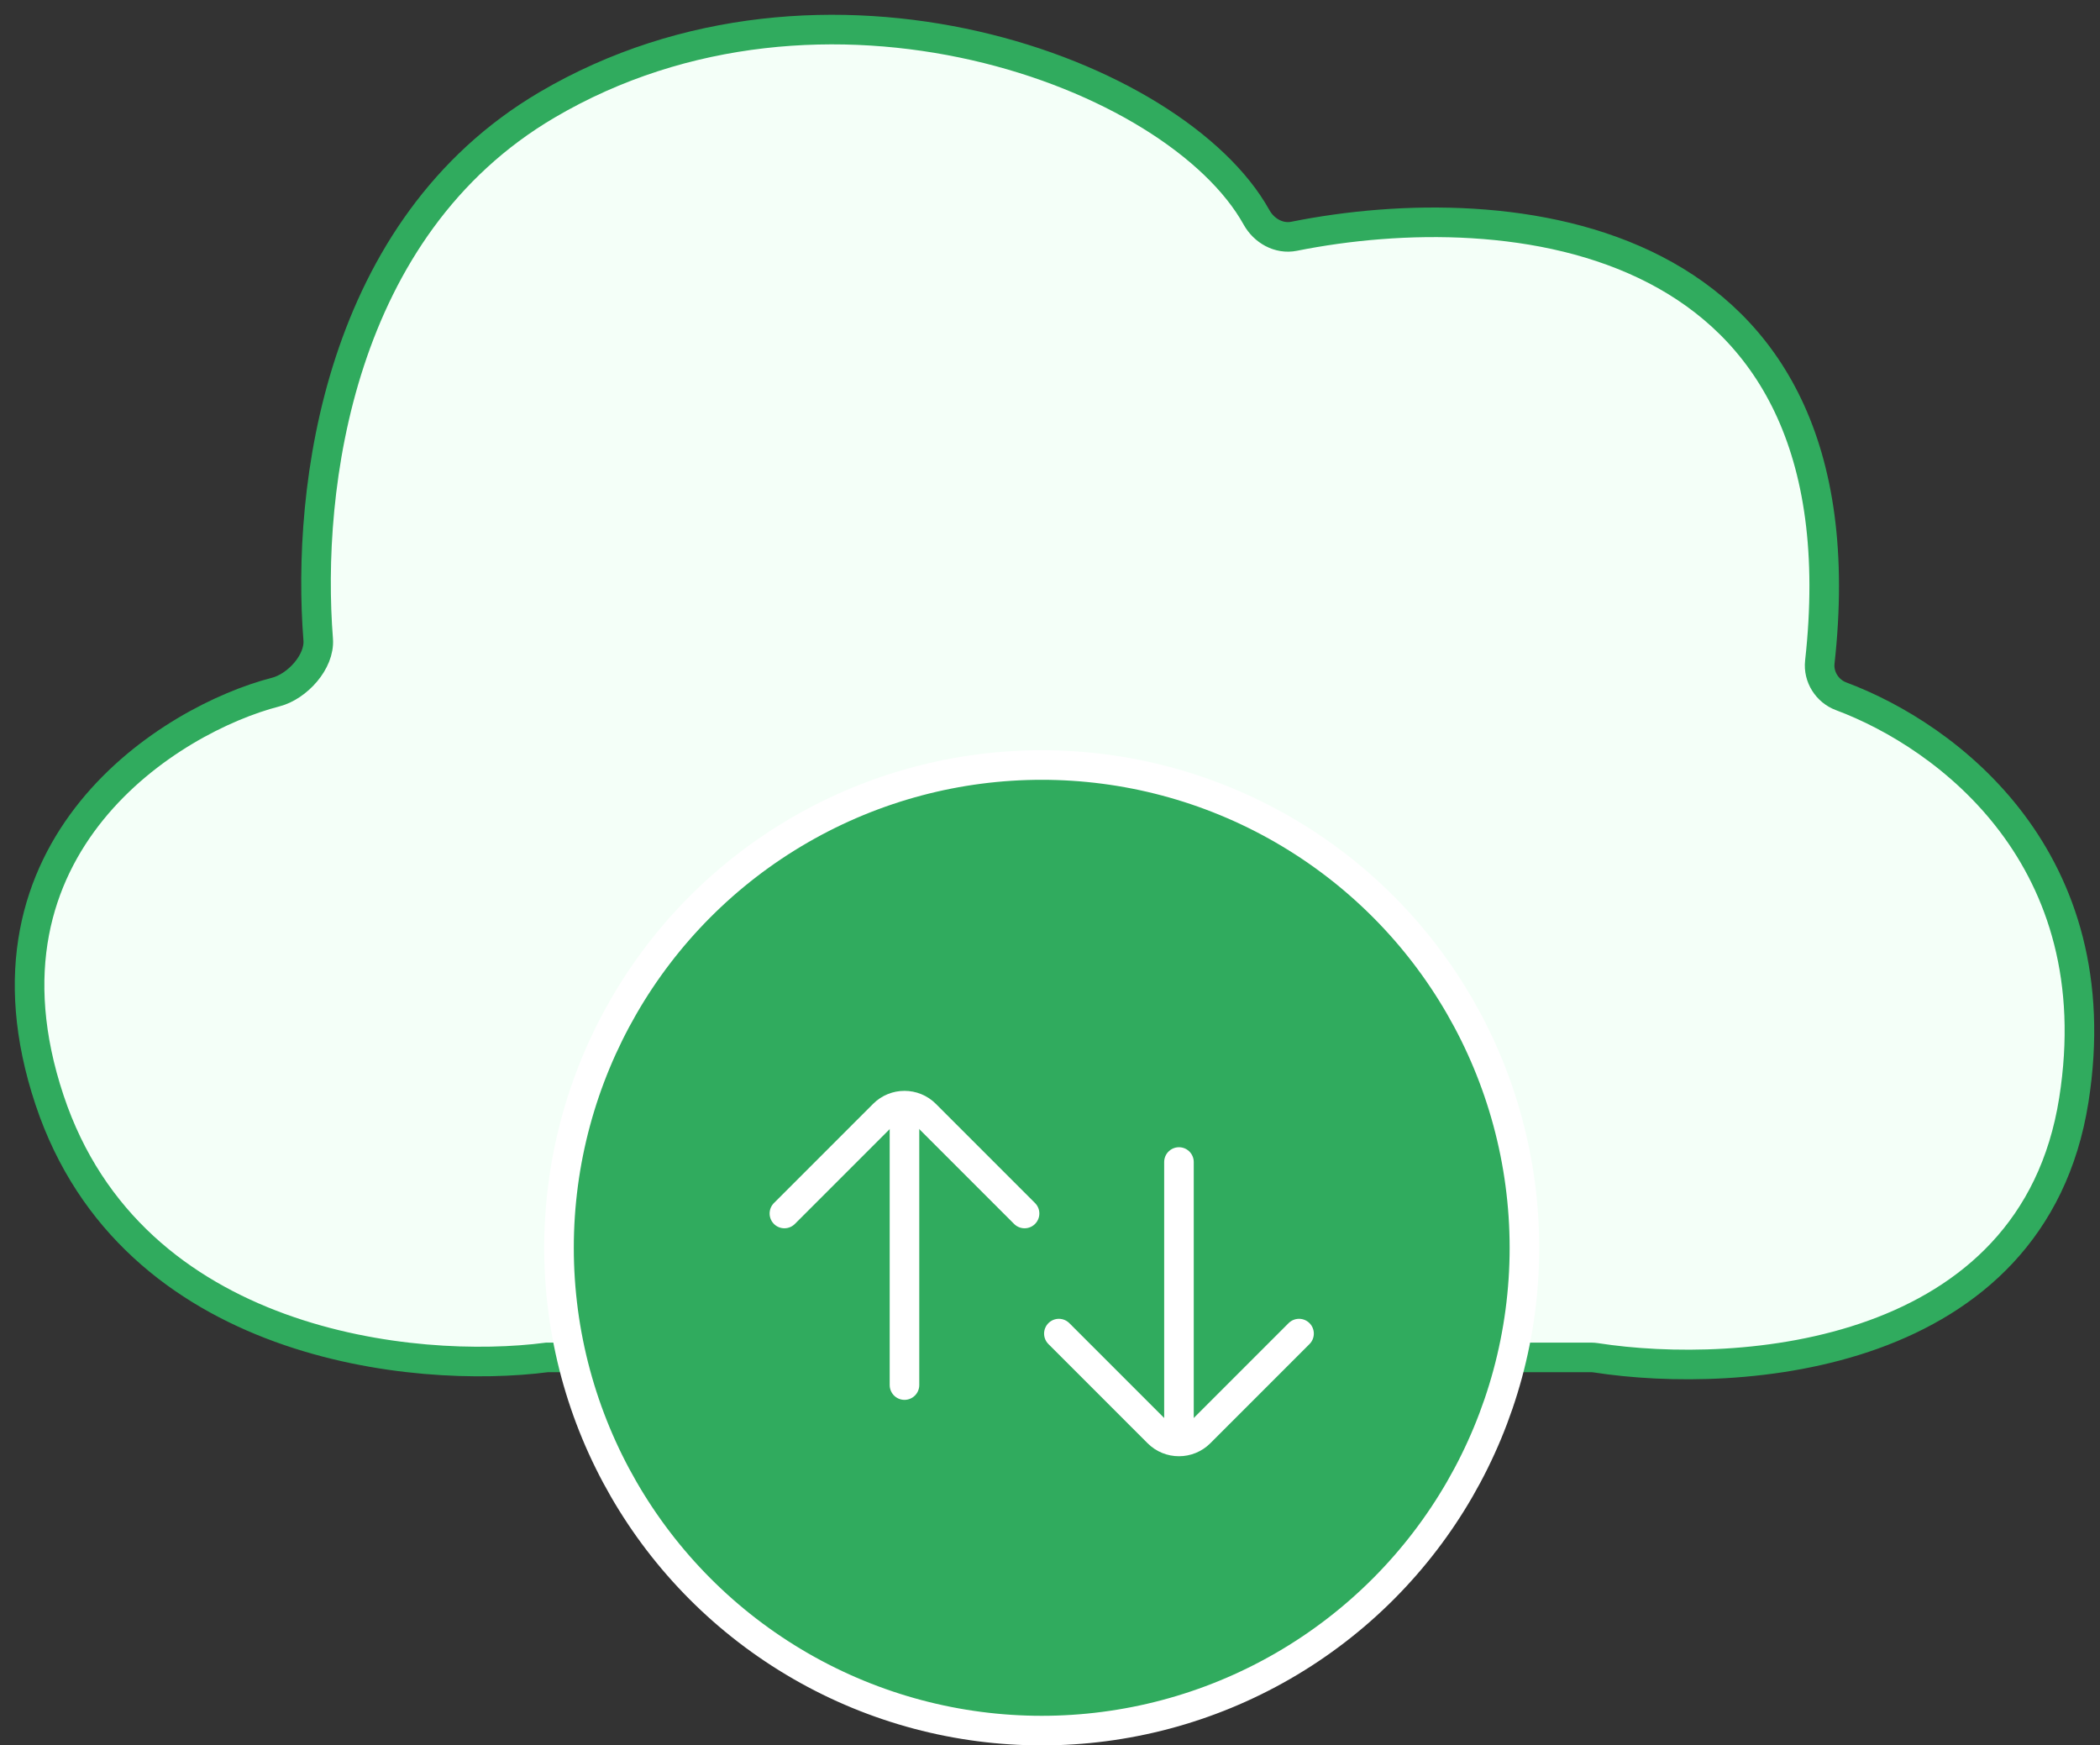 <svg width="71" height="59" viewBox="0 0 71 59" fill="none" xmlns="http://www.w3.org/2000/svg">
<rect x="0" y="0" width="71" height="59" fill="#333333" stroke="none"/>
<path d="M18.495 45.885H53.796C53.849 45.885 53.899 45.889 53.952 45.897C58.813 46.651 68.731 45.955 70.115 37.185C71.403 29.032 65.844 24.88 62.248 23.537C61.777 23.362 61.472 22.881 61.527 22.381C63.16 7.636 50.948 6.546 43.751 7.987C43.241 8.089 42.735 7.802 42.483 7.348C39.756 2.437 27.827 -1.944 18.495 3.545C11.438 7.697 10.354 16.49 10.758 21.619C10.817 22.371 10.05 23.208 9.32 23.395C5.807 24.299 -1.197 28.569 1.675 37.185C4.459 45.537 14.049 46.465 18.495 45.885Z" fill="#F4FFF8" stroke="#30AB5E"/>
<circle cx="35.22" cy="42.18" r="16.32" fill="#30AB5E" stroke="white"/>
<path d="M26.52 41.02L29.873 37.667C30.263 37.277 30.897 37.277 31.287 37.667L34.64 41.02" stroke="white" stroke-linecap="round"/>
<path d="M30.58 46.82V37.54" stroke="white" stroke-linecap="round"/>
<path d="M43.92 45.08L40.567 48.433C40.177 48.823 39.543 48.823 39.153 48.433L35.8 45.08" stroke="white" stroke-linecap="round"/>
<path d="M39.86 39.28L39.86 48.56" stroke="white" stroke-linecap="round"/>
</svg>
